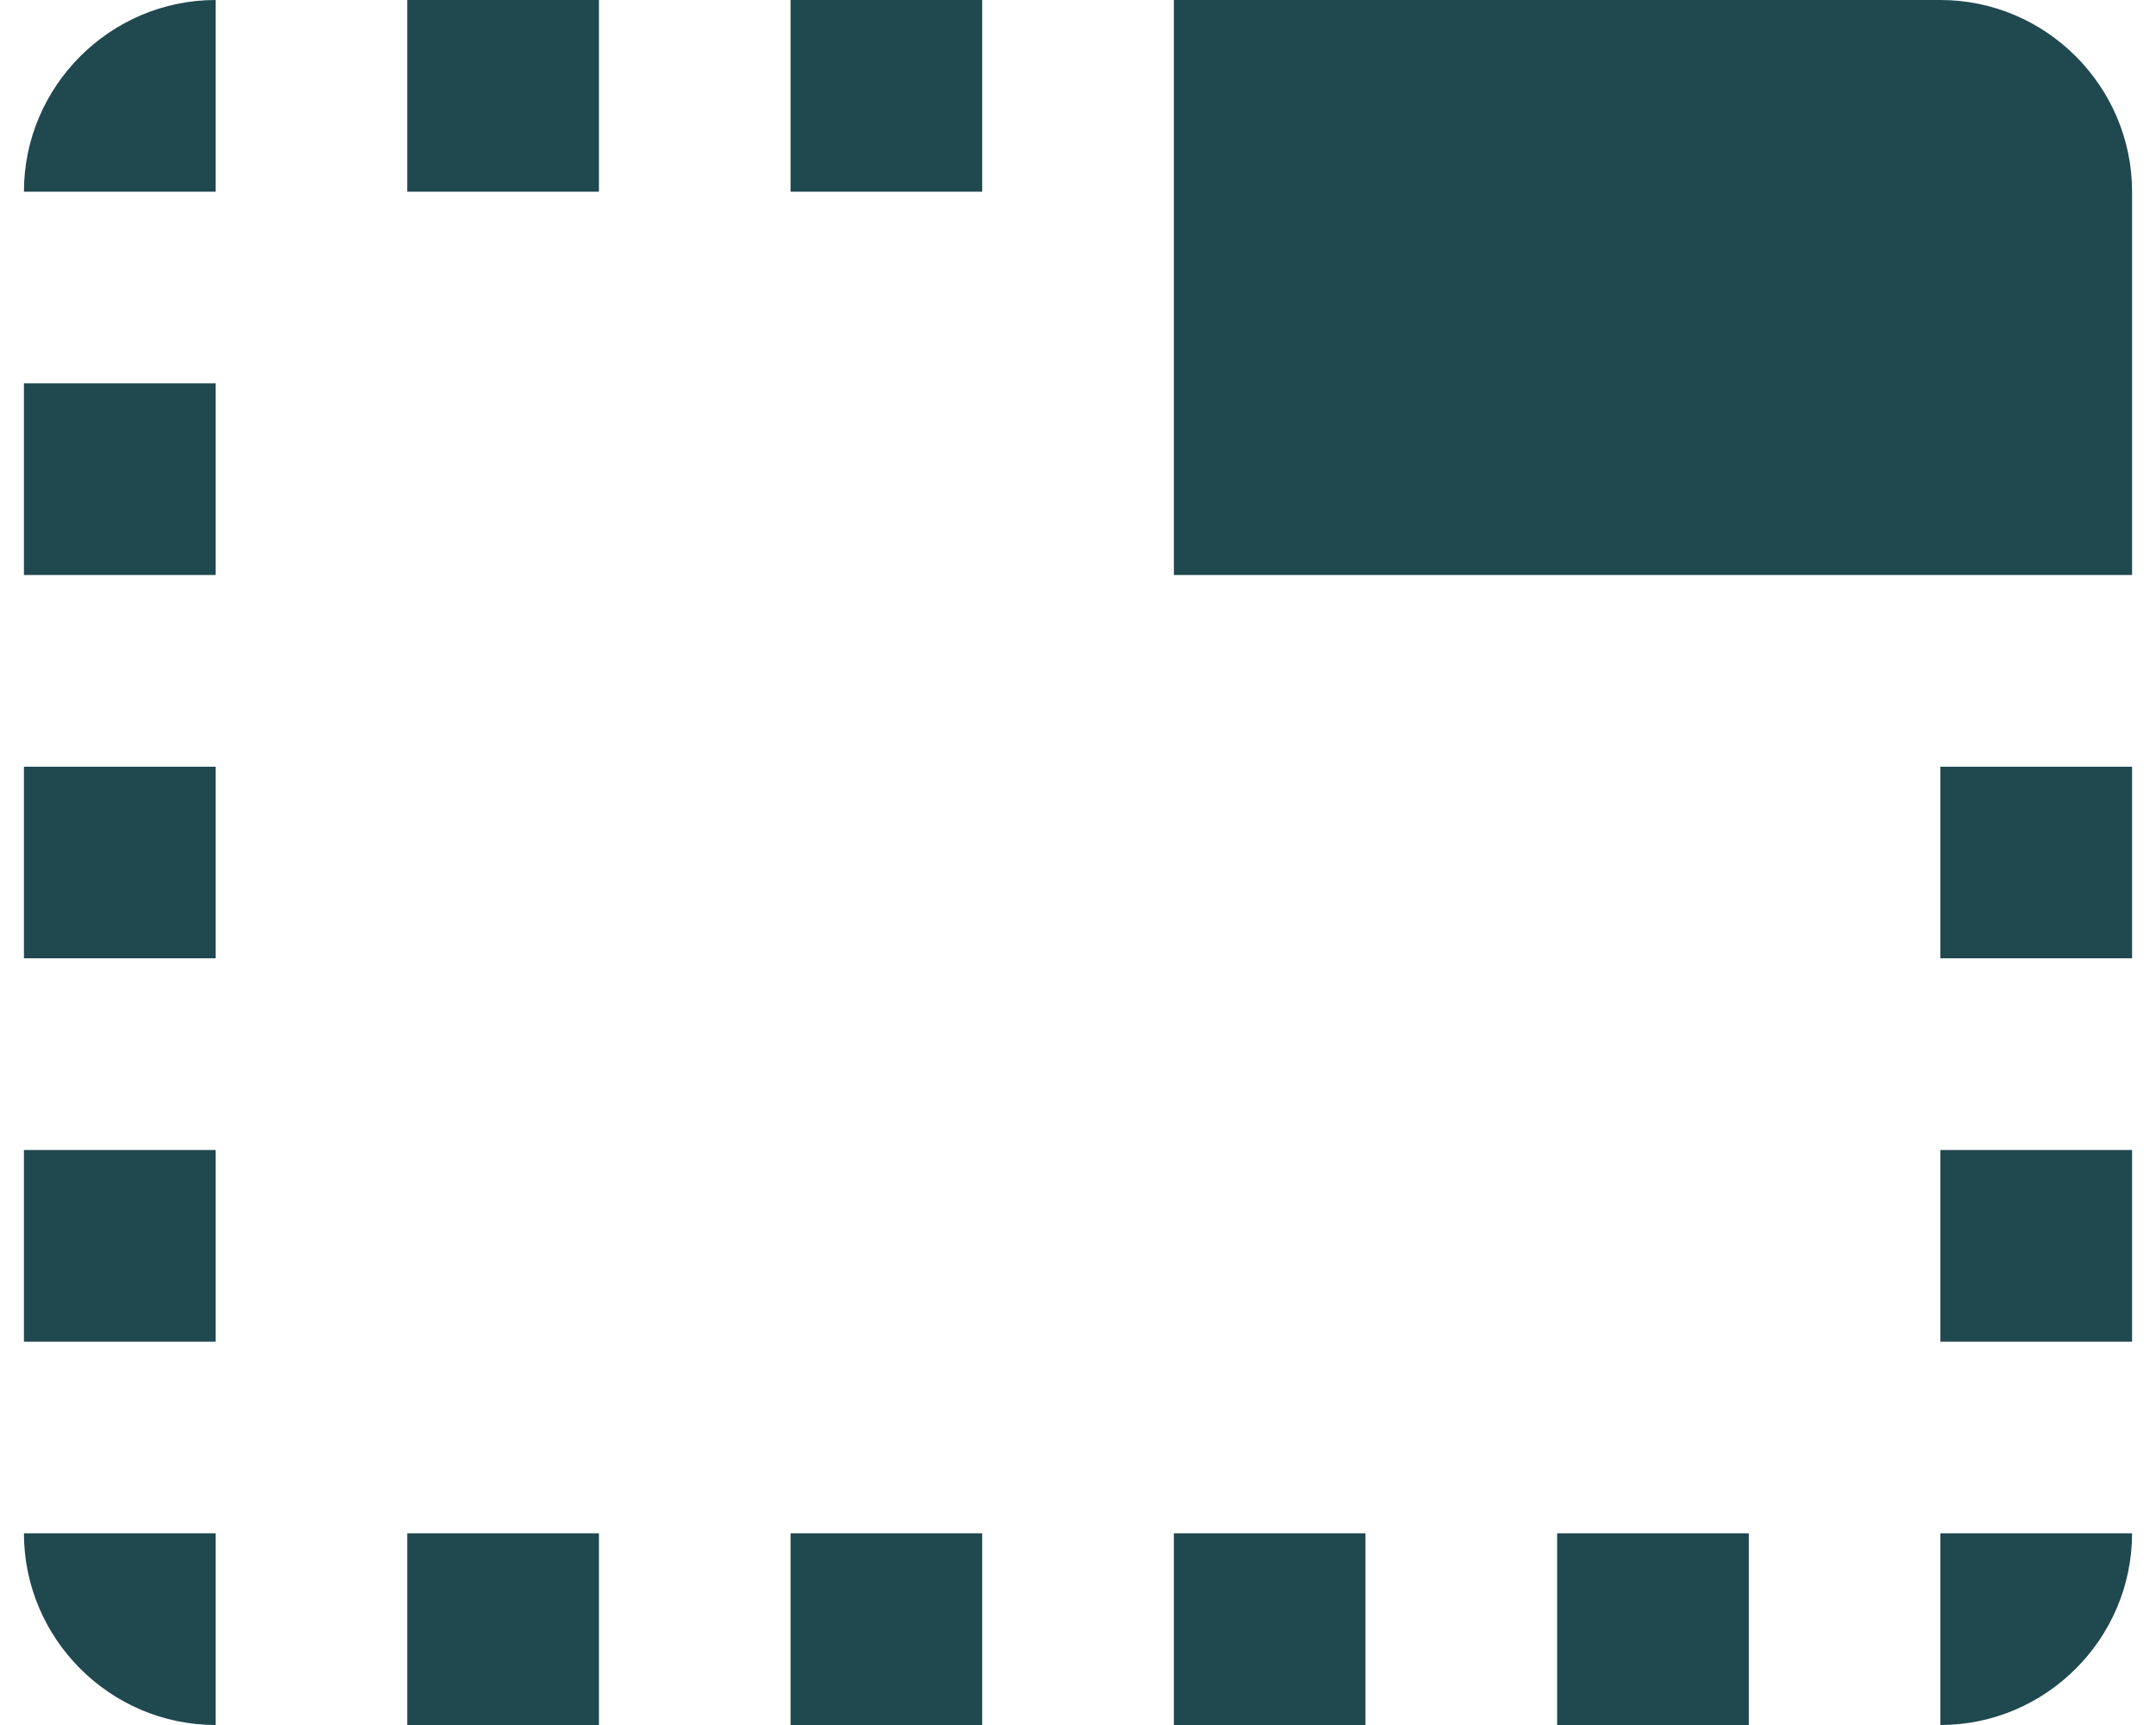 <svg width="30" height="24" viewBox="0 0 30 24" fill="none" xmlns="http://www.w3.org/2000/svg">
<path d="M0.333 8H3V5.333H0.333V8ZM0.333 13.333H3V10.667H0.333V13.333ZM0.333 2.667H3V0C1.534 0 0.333 1.2 0.333 2.667ZM11 24H13.667V21.333H11V24ZM0.333 18.667H3V16H0.333V18.667ZM3 24V21.333H0.333C0.333 22.8 1.534 24 3 24ZM27 0H16.334V8H29.667V2.667C29.667 1.2 28.467 0 27 0ZM27 18.667H29.667V16H27V18.667ZM11 2.667H13.667V0H11V2.667ZM5.667 24H8.334V21.333H5.667V24ZM5.667 2.667H8.334V0H5.667V2.667ZM27 24C28.467 24 29.667 22.8 29.667 21.333H27V24ZM27 13.333H29.667V10.667H27V13.333ZM16.334 24H19V21.333H16.334V24ZM21.667 24H24.334V21.333H21.667V24Z" fill="#20484F"/>
</svg>
